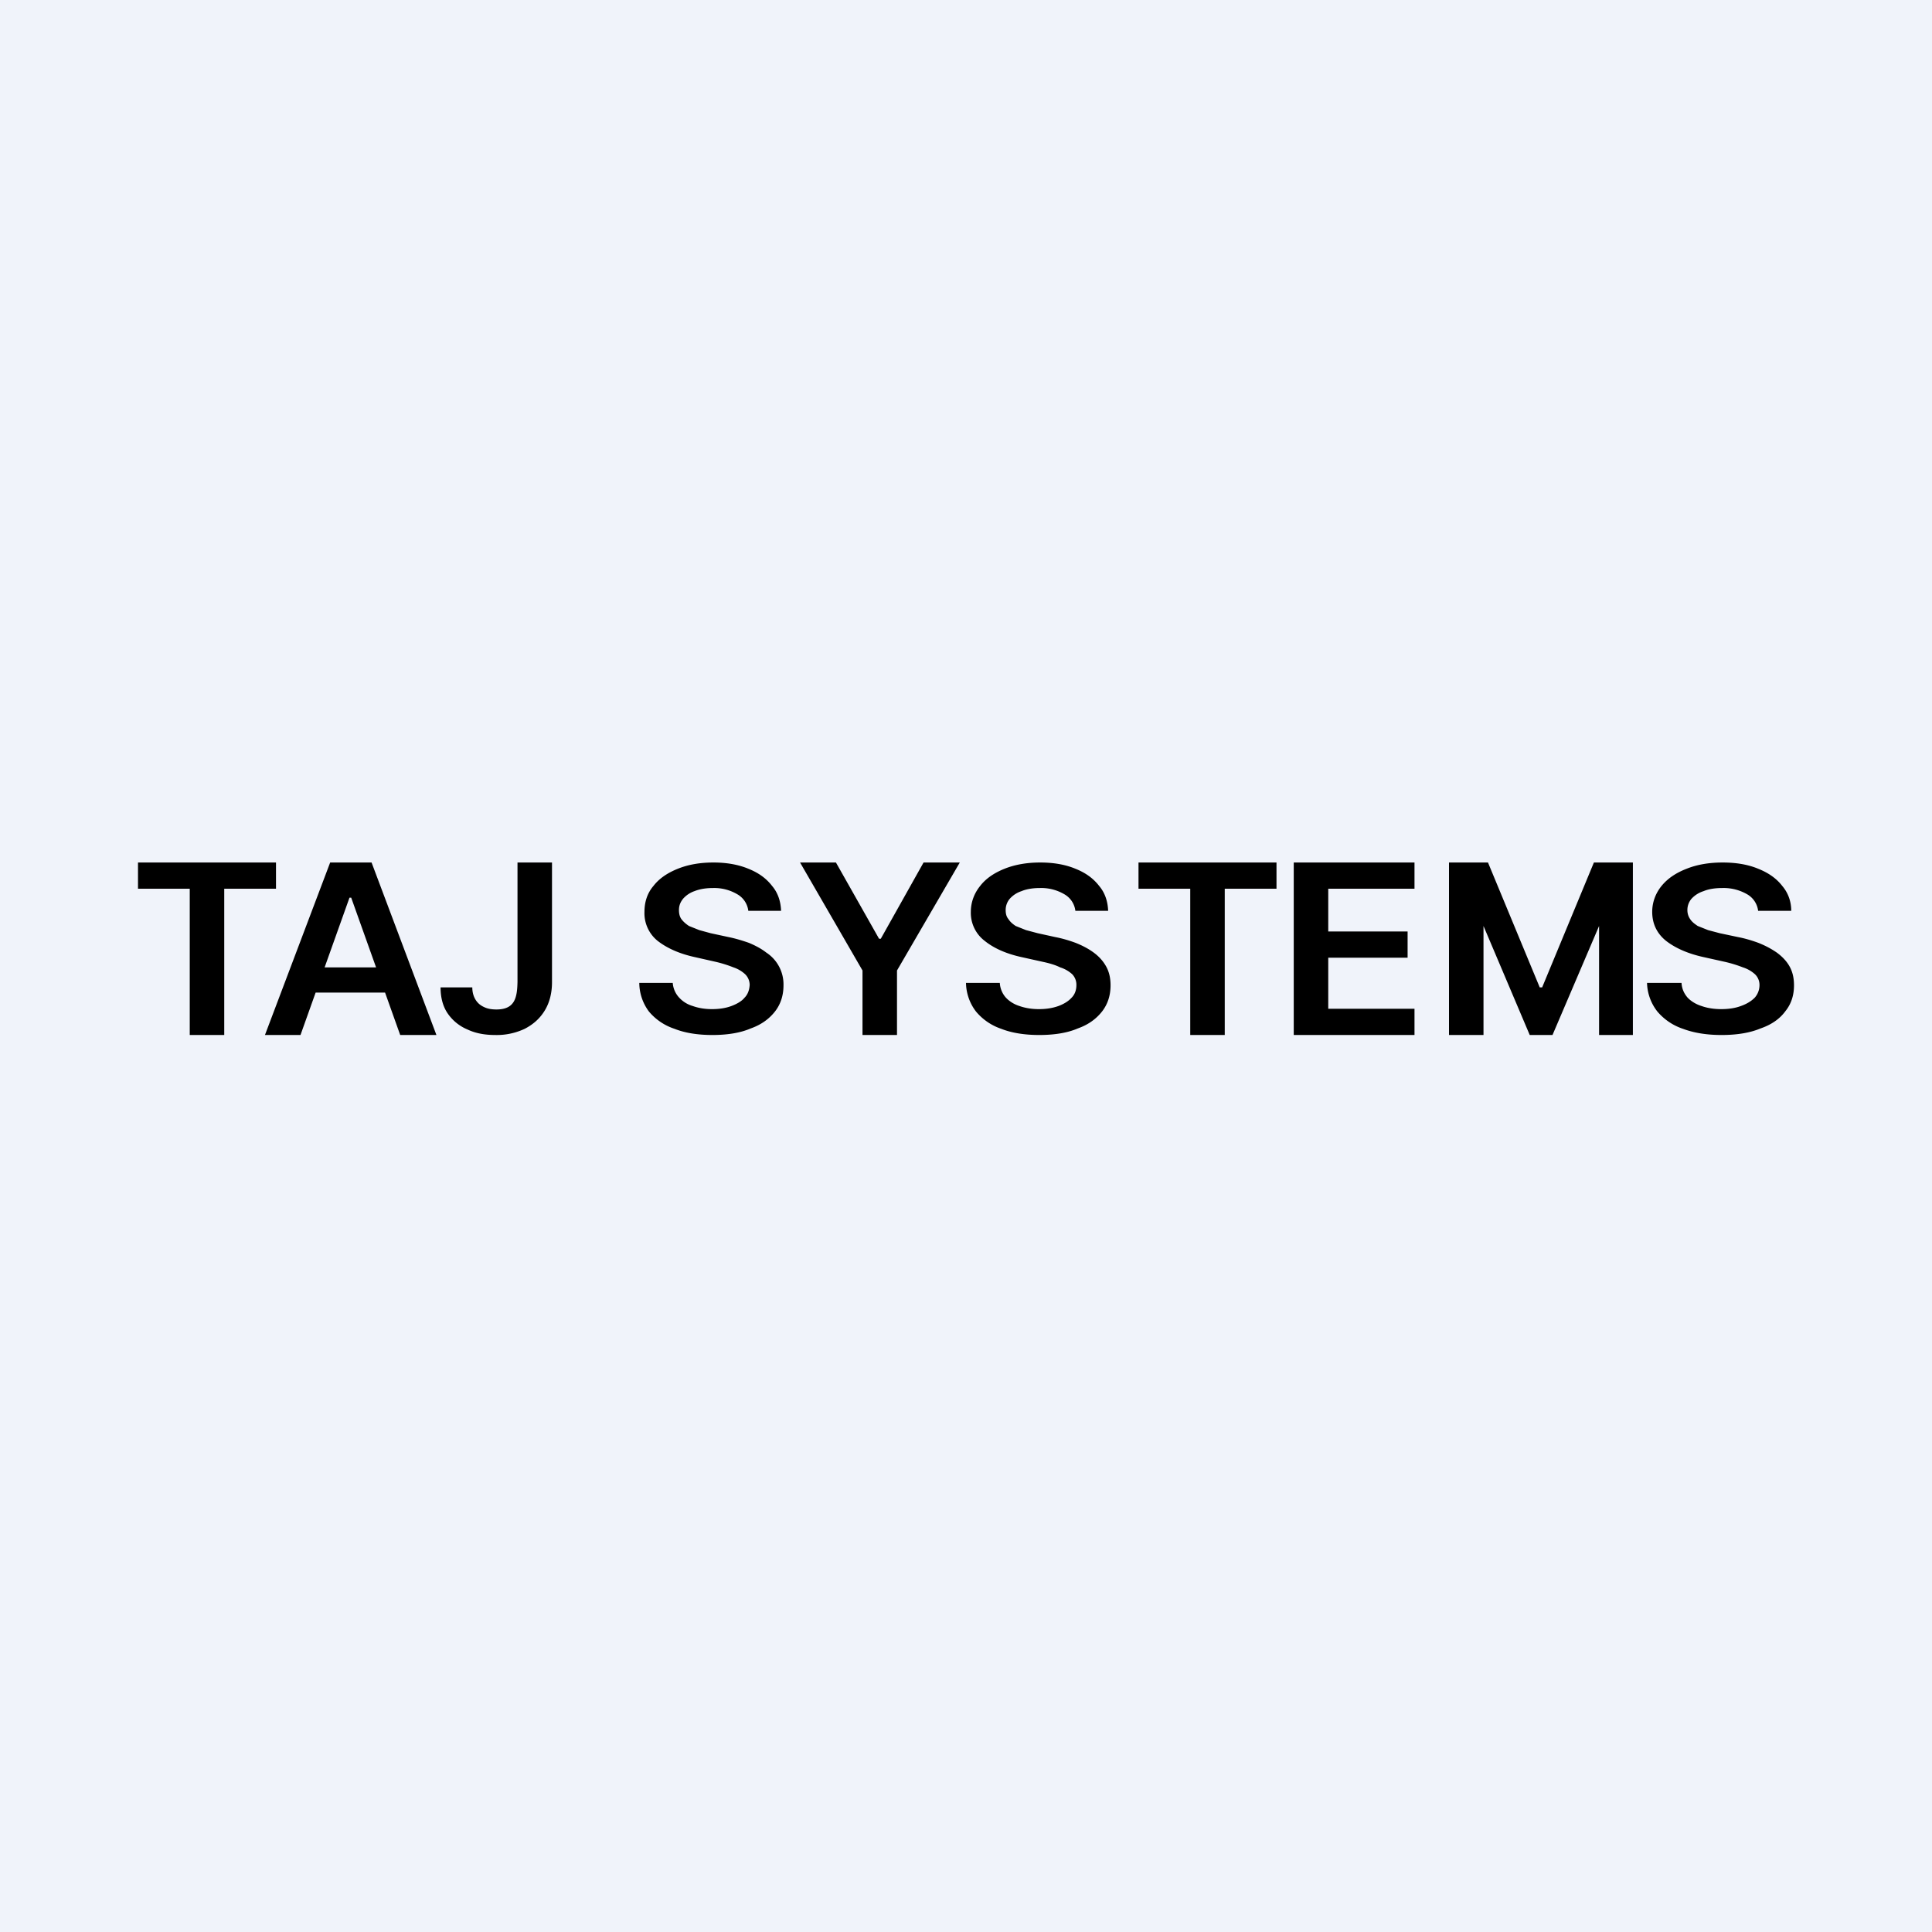 <!-- by TradeStack --><svg width="56" height="56" viewBox="0 0 56 56" xmlns="http://www.w3.org/2000/svg"><path fill="#F0F3FA" d="M0 0h56v56H0z"/><path d="M50.96 26.4a.64.64 0 0 0-.32-.48 1.36 1.36 0 0 0-.72-.18c-.21 0-.4.03-.54.09a.8.8 0 0 0-.35.22.5.5 0 0 0-.12.33c0 .1.03.19.08.26.05.08.13.14.22.2l.3.12.34.09.52.11c.21.04.41.1.6.17.2.08.37.17.53.28.15.11.28.24.37.4.09.16.13.34.13.55 0 .29-.08.54-.25.75-.16.22-.4.39-.72.5-.31.13-.69.19-1.13.19-.43 0-.8-.06-1.12-.18a1.66 1.66 0 0 1-.74-.5 1.4 1.4 0 0 1-.3-.83h1c.01.17.07.3.17.42.1.11.25.2.41.25.17.06.36.09.57.09.22 0 .41-.03.57-.09.17-.06.3-.14.4-.24.09-.1.14-.23.14-.37a.43.43 0 0 0-.13-.31.95.95 0 0 0-.35-.2 3.7 3.7 0 0 0-.52-.16l-.63-.14c-.45-.1-.81-.26-1.08-.47-.26-.21-.4-.49-.4-.84 0-.28.1-.54.27-.75.18-.22.42-.38.73-.5.3-.12.65-.18 1.04-.18.4 0 .74.06 1.03.18.3.12.53.28.7.5.17.2.26.45.26.72h-.96ZM42 25h1.13l1.5 3.62h.07L46.2 25h1.13v5h-.98v-3.16L45 30h-.66L43 26.84V30h-1v-5ZM37.5 30v-5H41v.76h-2.5V27h2.3v.76h-2.3v1.48H41V30h-3.5ZM33 25.76V25h4v.76h-1.5V30h-1v-4.24H33ZM31.17 26.4a.64.64 0 0 0-.32-.48 1.32 1.32 0 0 0-.71-.18c-.2 0-.39.03-.53.09a.78.78 0 0 0-.34.22.5.5 0 0 0-.12.33c0 .1.02.19.08.26.05.08.12.14.21.2l.3.12.34.09.5.11c.21.04.41.1.6.17.2.08.37.17.52.28.15.11.27.24.36.4.09.16.13.34.13.55 0 .29-.08.54-.24.75-.17.22-.4.39-.71.5-.3.13-.68.19-1.12.19-.42 0-.8-.06-1.1-.18a1.63 1.63 0 0 1-.73-.5 1.4 1.4 0 0 1-.29-.83h.98a.7.7 0 0 0 .17.42c.1.11.24.2.4.25.17.06.36.09.56.09.22 0 .4-.03.57-.09.16-.06.29-.14.38-.24.1-.1.14-.23.14-.37a.44.44 0 0 0-.12-.31.93.93 0 0 0-.35-.2c-.14-.07-.31-.12-.5-.16l-.63-.14c-.45-.1-.8-.26-1.06-.47a1.02 1.02 0 0 1-.4-.84c0-.28.1-.54.27-.75.17-.22.41-.38.71-.5s.65-.18 1.03-.18c.39 0 .73.06 1.02.18.3.12.52.28.69.5.17.2.25.45.26.72h-.95ZM23.19 25h1.04l1.25 2.21h.05L26.77 25h1.05L26 28.13V30h-1v-1.87L23.19 25ZM21.69 26.4a.64.64 0 0 0-.32-.48 1.31 1.31 0 0 0-.7-.18c-.21 0-.39.03-.54.09a.78.78 0 0 0-.33.22c-.08.1-.12.2-.12.33 0 .1.02.19.07.26.06.08.13.14.22.2l.3.12.33.09.51.11c.2.04.4.1.6.17.19.08.36.17.5.28a1.1 1.1 0 0 1 .5.95c0 .29-.08.54-.24.75-.17.22-.4.39-.71.5-.3.13-.68.19-1.11.19-.43 0-.8-.06-1.1-.18a1.63 1.63 0 0 1-.74-.5 1.4 1.4 0 0 1-.28-.83h.97a.7.7 0 0 0 .18.42c.1.11.23.2.4.25.17.06.35.09.56.09.21 0 .4-.03.56-.09.16-.06.3-.14.38-.24.1-.1.14-.23.15-.37a.44.44 0 0 0-.13-.31.93.93 0 0 0-.34-.2 3.6 3.6 0 0 0-.51-.16l-.62-.14c-.45-.1-.8-.26-1.07-.47a1.03 1.03 0 0 1-.38-.84c0-.28.08-.54.26-.75.17-.22.41-.38.71-.5s.64-.18 1.03-.18c.38 0 .72.06 1.01.18.3.12.52.28.69.5.17.2.25.45.26.72h-.95ZM15 25h1v3.47c0 .31-.07.59-.21.82-.14.23-.33.4-.58.53a1.9 1.9 0 0 1-.86.18c-.3 0-.57-.05-.8-.16a1.3 1.3 0 0 1-.57-.46c-.14-.2-.21-.46-.21-.76h.92c0 .13.03.25.09.35.06.1.14.17.25.22.1.05.22.07.36.07.54 0 .6-.35.61-.8V25ZM8.7 30H7.68l1.89-5h1.2l1.88 5H11.6l-1.42-3.98h-.05L8.71 30Zm.04-1.96h2.82v.73H8.74v-.73ZM4 25.76V25h4v.76H6.5V30h-1v-4.24H4Z"/></svg>